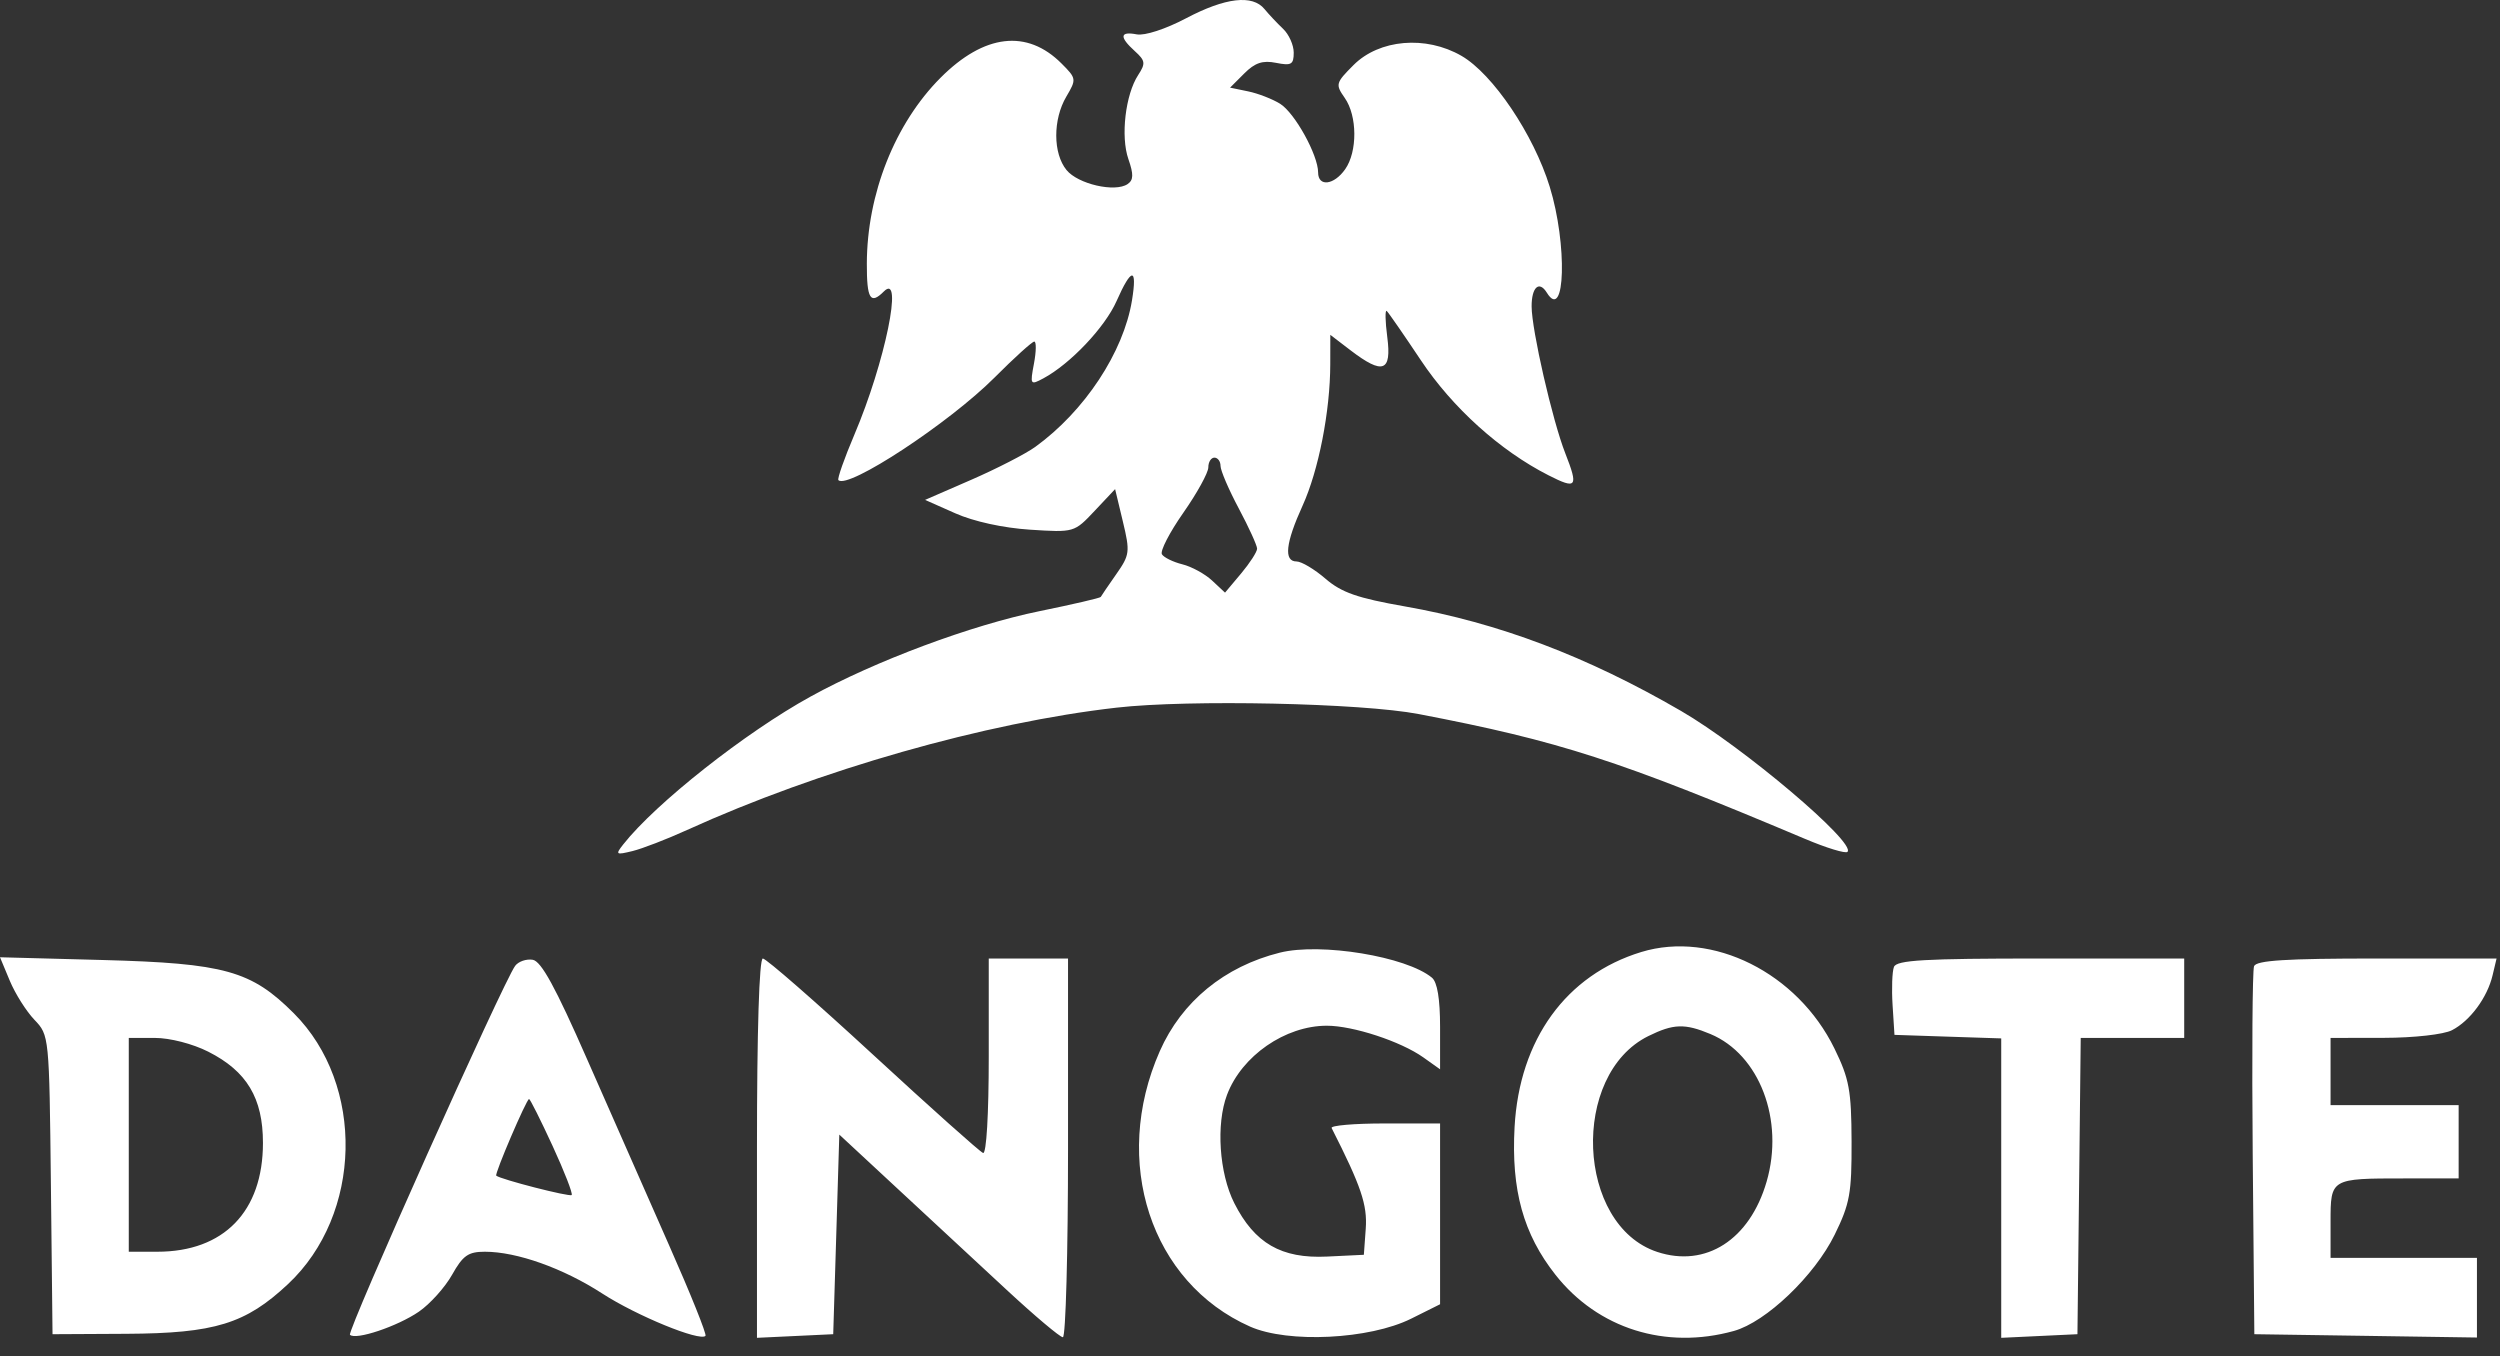 <svg width="94" height="51" viewBox="0 0 94 51" fill="none" xmlns="http://www.w3.org/2000/svg">
<rect x="0" y="0" width="94" height="51" fill="#333333" stroke="none"/>
<path fill-rule="evenodd" clip-rule="evenodd" d="M44.599 0.686C43.825 1.094 43.041 1.35 42.741 1.292C42.104 1.17 42.079 1.388 42.67 1.923C43.066 2.282 43.08 2.384 42.796 2.82C42.315 3.556 42.131 5.131 42.427 5.981C42.628 6.559 42.621 6.77 42.397 6.922C41.923 7.242 40.532 6.922 40.101 6.393C39.59 5.767 39.586 4.493 40.094 3.632C40.479 2.979 40.475 2.95 39.915 2.389C38.617 1.088 37.007 1.277 35.366 2.922C33.649 4.644 32.599 7.292 32.593 9.914C32.59 11.244 32.726 11.466 33.233 10.959C33.98 10.211 33.277 13.629 32.127 16.337C31.747 17.232 31.475 18.004 31.524 18.053C31.88 18.409 35.683 15.91 37.395 14.196C38.138 13.451 38.81 12.843 38.889 12.843C38.968 12.843 38.963 13.215 38.877 13.671C38.727 14.471 38.739 14.49 39.231 14.226C40.242 13.684 41.547 12.306 41.982 11.322C42.544 10.05 42.767 10.039 42.563 11.292C42.245 13.244 40.78 15.463 38.925 16.804C38.561 17.066 37.481 17.621 36.524 18.038L34.783 18.796L35.923 19.302C36.613 19.608 37.718 19.85 38.727 19.916C40.391 20.023 40.391 20.023 41.16 19.207L41.928 18.391L42.219 19.606C42.495 20.756 42.481 20.862 41.966 21.597C41.666 22.025 41.406 22.406 41.388 22.445C41.37 22.484 40.338 22.724 39.094 22.978C36.524 23.503 32.914 24.849 30.476 26.192C28.022 27.543 24.655 30.201 23.434 31.75C23.131 32.135 23.156 32.153 23.779 32.001C24.148 31.911 25.072 31.554 25.833 31.208C30.799 28.95 37.052 27.169 41.987 26.607C44.71 26.297 51.188 26.435 53.345 26.849C58.634 27.864 60.846 28.579 67.876 31.545C68.678 31.884 69.394 32.102 69.465 32.03C69.802 31.692 65.545 28.089 63.206 26.731C59.67 24.678 56.341 23.418 52.823 22.801C51.041 22.488 50.441 22.279 49.839 21.76C49.425 21.403 48.935 21.111 48.75 21.111C48.262 21.111 48.337 20.418 48.976 19.015C49.58 17.686 50.015 15.464 50.018 13.692L50.02 12.59L50.786 13.176C51.998 14.101 52.332 13.978 52.161 12.671C52.083 12.07 52.075 11.631 52.143 11.694C52.211 11.758 52.788 12.591 53.424 13.545C54.614 15.331 56.402 16.944 58.218 17.868C59.287 18.413 59.356 18.322 58.853 17.039C58.37 15.808 57.591 12.406 57.589 11.522C57.587 10.797 57.873 10.539 58.161 11.005C58.856 12.132 58.937 9.186 58.27 7.023C57.663 5.053 56.129 2.779 54.95 2.099C53.611 1.326 51.861 1.476 50.892 2.447C50.22 3.12 50.206 3.172 50.563 3.683C51.036 4.359 51.044 5.697 50.58 6.361C50.159 6.963 49.561 7.035 49.561 6.484C49.561 5.831 48.686 4.248 48.134 3.903C47.847 3.724 47.305 3.513 46.931 3.436L46.251 3.295L46.783 2.763C47.187 2.359 47.476 2.262 47.979 2.363C48.555 2.478 48.644 2.427 48.644 1.978C48.644 1.694 48.463 1.29 48.242 1.082C48.022 0.873 47.708 0.54 47.545 0.341C47.093 -0.211 46.075 -0.091 44.599 0.686ZM45.892 17.519C45.892 17.691 46.201 18.412 46.58 19.122C46.958 19.832 47.267 20.511 47.267 20.63C47.267 20.749 46.996 21.169 46.664 21.565L46.061 22.283L45.575 21.829C45.307 21.579 44.804 21.304 44.456 21.218C44.108 21.131 43.762 20.962 43.688 20.841C43.614 20.721 43.976 20.018 44.493 19.28C45.01 18.541 45.433 17.773 45.433 17.572C45.433 17.371 45.536 17.207 45.662 17.207C45.788 17.207 45.892 17.347 45.892 17.519ZM48.124 35.819C46.04 36.339 44.43 37.66 43.608 39.524C41.776 43.677 43.268 48.225 47.005 49.881C48.432 50.513 51.491 50.363 53.058 49.583L54.147 49.04V45.641V42.242H52.064C50.919 42.242 50.021 42.319 50.069 42.414C51.179 44.601 51.416 45.301 51.352 46.197L51.281 47.18L49.896 47.247C48.179 47.33 47.172 46.749 46.407 45.234C45.842 44.112 45.718 42.271 46.136 41.166C46.688 39.7 48.325 38.567 49.889 38.567C50.874 38.567 52.669 39.156 53.517 39.758L54.147 40.206V38.611C54.147 37.56 54.043 36.928 53.841 36.761C52.885 35.966 49.663 35.435 48.124 35.819ZM61.714 35.795C58.887 36.657 57.129 39.084 56.948 42.377C56.818 44.745 57.276 46.399 58.487 47.934C60.084 49.958 62.628 50.758 65.194 50.044C66.406 49.707 68.228 47.965 68.985 46.422C69.555 45.26 69.626 44.866 69.619 42.919C69.612 40.997 69.532 40.563 68.975 39.424C67.586 36.58 64.387 34.981 61.714 35.795ZM0.369 36.878C0.572 37.365 0.989 38.025 1.295 38.345C1.85 38.926 1.852 38.949 1.914 44.547L1.975 50.166L4.755 50.151C8.078 50.133 9.234 49.777 10.83 48.281C13.624 45.664 13.73 40.786 11.05 38.102C9.447 36.497 8.449 36.219 3.854 36.096L0 35.993L0.369 36.878ZM19.37 36.316C18.929 36.904 13.036 50.065 13.159 50.188C13.37 50.4 14.943 49.873 15.75 49.319C16.169 49.031 16.731 48.406 16.999 47.93C17.405 47.206 17.606 47.065 18.23 47.065C19.436 47.065 21.173 47.683 22.646 48.637C23.936 49.472 26.31 50.446 26.526 50.229C26.58 50.175 25.963 48.64 25.156 46.818C24.349 44.996 22.963 41.851 22.076 39.83C20.886 37.118 20.349 36.137 20.028 36.087C19.789 36.049 19.492 36.152 19.37 36.316ZM28.462 43.171V50.302L29.896 50.234L31.329 50.166L31.444 46.414L31.558 42.661L33.745 44.691C34.947 45.807 36.794 47.522 37.851 48.5C38.906 49.479 39.858 50.28 39.964 50.28C40.071 50.28 40.158 47.076 40.158 43.16V36.04H38.668H37.177V39.734C37.177 41.908 37.089 43.397 36.964 43.352C36.847 43.31 34.986 41.648 32.828 39.658C30.67 37.668 28.805 36.04 28.683 36.04C28.546 36.04 28.462 38.753 28.462 43.171ZM71.212 36.357C71.145 36.531 71.122 37.177 71.161 37.792L71.232 38.911L73.239 38.978L75.246 39.044V44.673V50.302L76.679 50.234L78.112 50.166L78.174 44.596L78.235 39.026H80.18H82.126V37.533V36.04H76.729C72.358 36.04 71.31 36.1 71.212 36.357ZM84.752 36.33C84.691 36.489 84.669 39.668 84.702 43.393L84.763 50.166L88.948 50.228L93.133 50.291V48.793V47.295H90.381H87.629V45.941C87.629 44.31 87.632 44.309 90.4 44.309H92.445V42.931V41.553H90.037H87.629V40.289V39.026L89.636 39.023C90.771 39.021 91.882 38.896 92.194 38.736C92.874 38.386 93.522 37.51 93.721 36.672L93.871 36.04H89.367C85.954 36.04 84.836 36.11 84.752 36.33ZM64.313 38.88C66.159 39.652 67.096 42.116 66.425 44.429C65.791 46.614 64.138 47.676 62.311 47.072C59.27 46.067 59.038 40.408 61.979 38.956C62.922 38.491 63.35 38.477 64.313 38.88ZM7.83 39.543C9.281 40.277 9.887 41.287 9.887 42.974C9.887 45.551 8.417 47.065 5.916 47.065H4.842V43.045V39.026H5.825C6.389 39.026 7.244 39.246 7.83 39.543ZM20.775 43.082C21.221 44.05 21.545 44.882 21.495 44.933C21.417 45.011 18.826 44.345 18.659 44.205C18.588 44.145 19.797 41.323 19.893 41.323C19.932 41.323 20.329 42.114 20.775 43.082Z" fill="white"/>
</svg>
